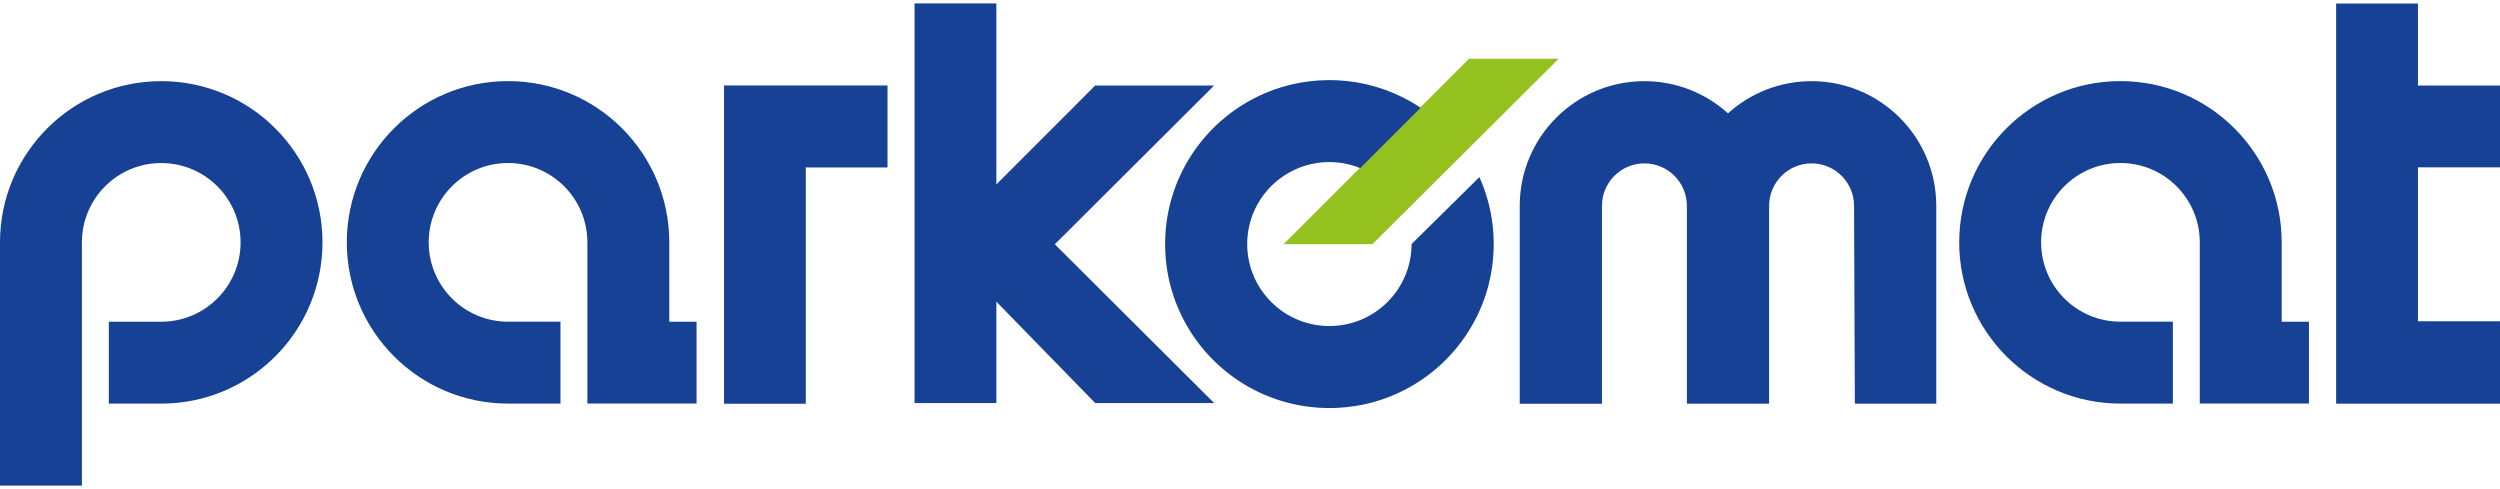 <svg viewBox="10.76 0 789.35 152.24" xmlns="http://www.w3.org/2000/svg" width="2500" height="489"><g fill="#164194"><path d="M705.32 126.34v-50.9c0-13.83-11.21-25.05-25.05-25.05-13.83 0-25.05 11.21-25.05 25.05s11.21 25.05 25.05 25.05h16.55v25.86h-16.55c-28.11 0-50.91-22.79-50.91-50.91s22.79-50.91 50.91-50.91c28.11 0 50.91 22.79 50.91 50.91v25.07h8.61v25.83h-34.46zM596.41 126.38h25.71V63.92c0-21.74-17.63-39.37-39.37-39.37-10.15 0-19.41 3.85-26.39 10.16-6.98-6.31-16.24-10.16-26.39-10.16-21.74 0-39.37 17.63-39.37 39.37v62.47h25.96V63.92c0-7.4 6-13.41 13.41-13.41s13.41 6 13.41 13.41v62.46h25.96V63.92c0-7.4 6-13.41 13.41-13.41s13.41 6 13.41 13.41zM196.22 126.34v-50.9c0-13.83-11.21-25.05-25.05-25.05-13.83 0-25.05 11.21-25.05 25.05 0 13.83 11.21 25.05 25.05 25.05h16.55v25.86h-16.55c-28.11 0-50.91-22.79-50.91-50.91 0-28.11 22.79-50.91 50.91-50.91 28.11 0 50.91 22.79 50.91 50.91v25.07h8.61v25.83h-34.46zM265.18 126.4h-25.81V25.9h51.61v25.9h-25.8zM10.76 152.24V75.45c0-28.11 22.79-50.91 50.91-50.91s50.91 22.79 50.91 50.91-22.79 50.91-50.91 50.91H45.12V100.5h16.55c13.83 0 25.05-11.21 25.05-25.05S75.51 50.4 61.67 50.4 36.62 61.61 36.62 75.45v76.79z"/></g><path d="M502.9 17.46h-28.31l-58.57 58.57h28.06z" fill="#95c11f"/><path d="M800.11 51.75V25.93H774.2V.03h-25.83v126.34h51.74v-26.01H774.2V51.75zM456.44 75.98c0 14.29-11.61 25.88-25.94 25.88s-25.94-11.59-25.94-25.88S416.17 50.1 430.5 50.1c3.19 0 6.23.59 9.05 1.64.18.08.43.2.66.31l19.1-19.1c-.25-.17-.58-.38-.58-.38a51.666 51.666 0 0 0-28.22-8.34c-28.65 0-51.87 23.17-51.87 51.76s23.22 51.76 51.87 51.76 51.87-23.17 51.87-51.76c0-7.54-1.62-14.69-4.52-21.15l-21.41 21.15z" fill="#164194"/><path d="M343.81 76.05l50.31 50.14h-37.55l-31.22-32.02v32.01h-25.83V0h25.83v57.16l31.21-31.24h37.55z" fill="#164194"/></svg>